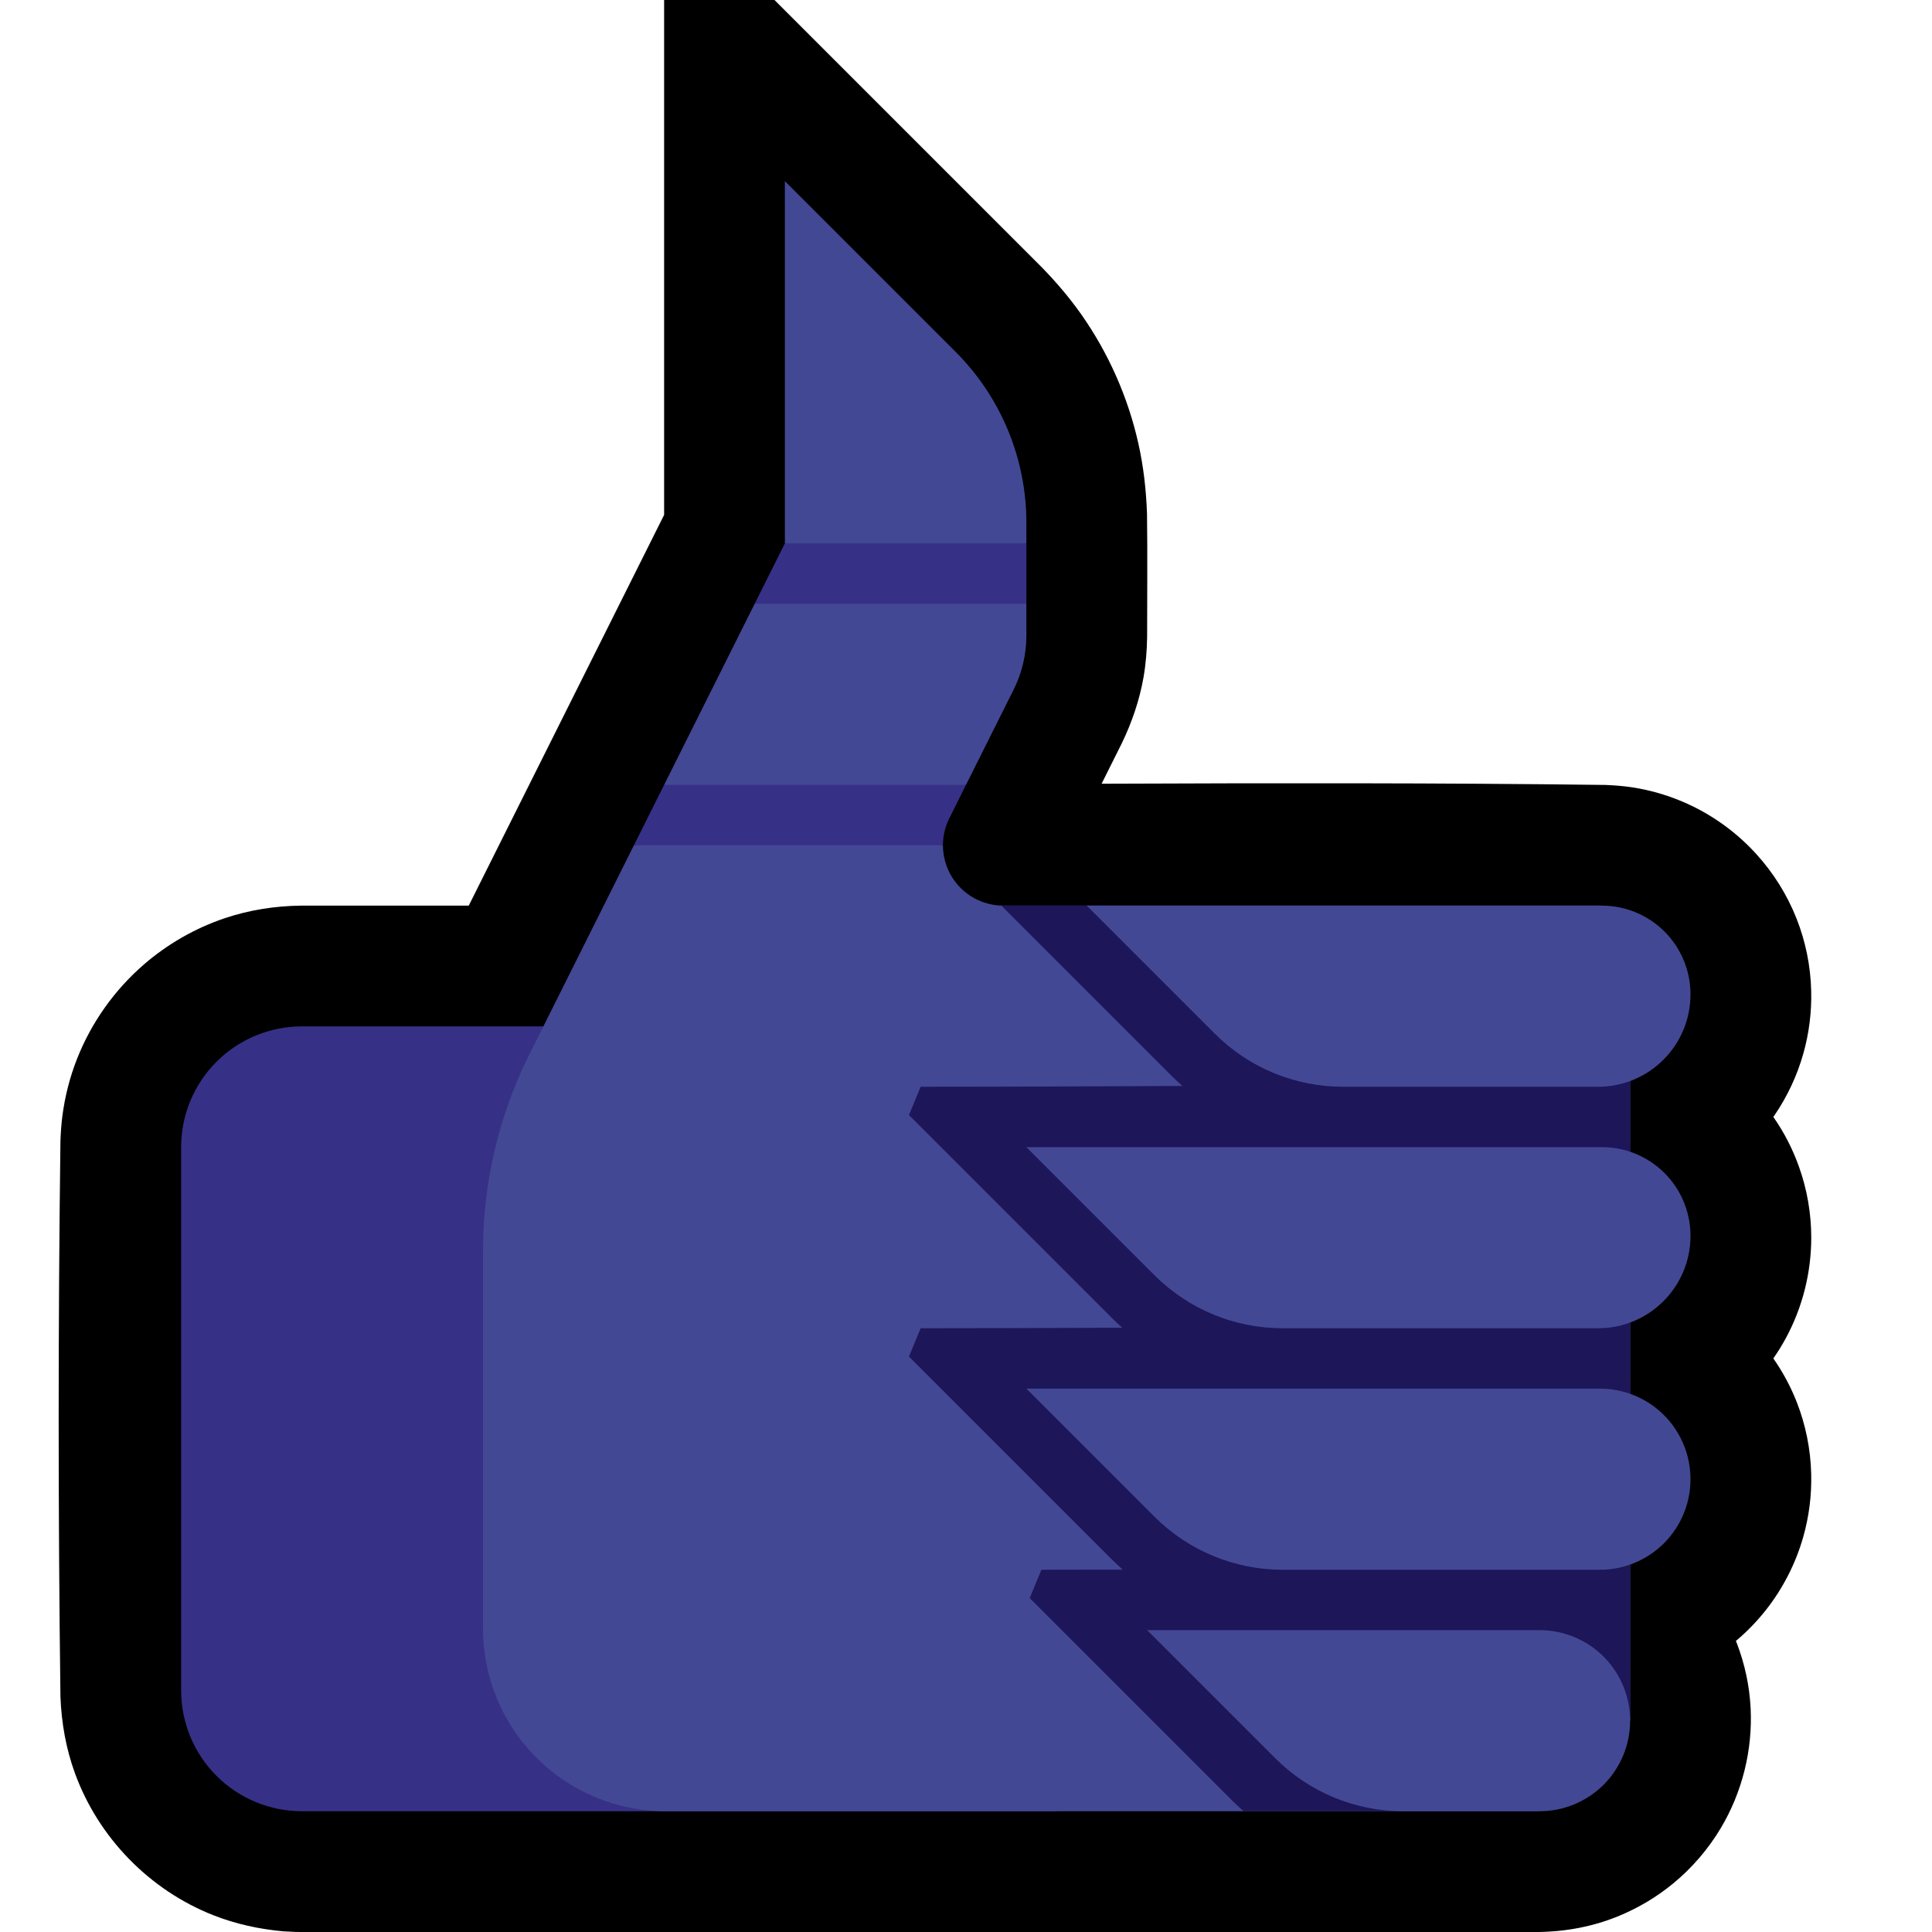 <?xml version="1.0" encoding="UTF-8" standalone="no"?><!DOCTYPE svg PUBLIC "-//W3C//DTD SVG 1.1//EN" "http://www.w3.org/Graphics/SVG/1.1/DTD/svg11.dtd"><svg width="100%" height="100%" viewBox="0 0 32 32" version="1.1" xmlns="http://www.w3.org/2000/svg" xmlns:xlink="http://www.w3.org/1999/xlink" xml:space="preserve" xmlns:serif="http://www.serif.com/" style="fill-rule:evenodd;clip-rule:evenodd;stroke-linejoin:round;stroke-miterlimit:1.414;">
<rect id="thumbs_up--clw-" serif:id="thumbs_up [clw]" x="0" y="0" width="32" height="32" style="fill:none;"/><clipPath id="_clip1"><rect x="0" y="0" width="32" height="32"/></clipPath><g clip-path="url(#_clip1)"><g id="outline"><path d="M12.828,0l4.423,4.423c0.239,0.245 0.461,0.504 0.658,0.784c0.45,0.64 0.772,1.367 0.944,2.13c0.087,0.386 0.131,0.776 0.145,1.171c0.009,0.678 0.002,1.356 0.002,2.035c-0.003,0.227 -0.021,0.453 -0.06,0.677c-0.067,0.378 -0.19,0.739 -0.356,1.084l-0.338,0.677c2.781,-0.011 5.562,-0.015 8.344,0.02c0.147,0.006 0.294,0.017 0.44,0.039c0.343,0.052 0.677,0.156 0.989,0.306c0.404,0.195 0.77,0.468 1.071,0.8c0.285,0.313 0.512,0.677 0.667,1.07c0.15,0.38 0.232,0.786 0.242,1.194c0.009,0.353 -0.035,0.707 -0.132,1.047c-0.101,0.356 -0.259,0.695 -0.466,1.001c-0.009,0.014 -0.019,0.028 -0.029,0.042c0.177,0.253 0.319,0.529 0.423,0.82c0.136,0.378 0.205,0.779 0.205,1.18c0,0.573 -0.142,1.143 -0.412,1.648c-0.065,0.121 -0.137,0.239 -0.216,0.352c0.156,0.223 0.285,0.463 0.385,0.716c0.15,0.38 0.232,0.786 0.242,1.195c0.009,0.353 -0.035,0.706 -0.132,1.046c-0.124,0.437 -0.334,0.848 -0.614,1.205c-0.149,0.189 -0.317,0.363 -0.501,0.517c0.005,0.014 0.01,0.027 0.016,0.04c0.132,0.344 0.21,0.709 0.228,1.077c0.034,0.693 -0.14,1.391 -0.496,1.986c-0.209,0.349 -0.478,0.661 -0.793,0.919c-0.267,0.219 -0.567,0.398 -0.886,0.53c-0.425,0.177 -0.879,0.263 -1.339,0.269l-20.489,0l-0.095,-0.001c-0.102,-0.004 -0.102,-0.004 -0.204,-0.01c-0.398,-0.036 -0.788,-0.12 -1.161,-0.267c-1.055,-0.416 -1.9,-1.282 -2.29,-2.347c-0.15,-0.41 -0.225,-0.837 -0.242,-1.273c-0.039,-3.068 -0.039,-6.136 0,-9.204c0.005,-0.136 0.014,-0.27 0.031,-0.405c0.042,-0.329 0.124,-0.652 0.246,-0.96c0.236,-0.598 0.618,-1.136 1.104,-1.557c0.39,-0.338 0.846,-0.6 1.335,-0.766c0.411,-0.138 0.838,-0.205 1.27,-0.21l2.777,0l3.236,-6.472l0,-8.528l1.828,0Z"/></g><g id="emoji"><path d="M17.5,17c0,0 -8.523,0 -12.5,0c-0.53,0 -1.039,0.211 -1.414,0.586c-0.375,0.375 -0.586,0.884 -0.586,1.414c0,2.444 0,6.556 0,9c0,0.53 0.211,1.039 0.586,1.414c0.375,0.375 0.884,0.586 1.414,0.586c3.977,0 12.5,0 12.5,0l0,-13Z" style="fill:#373087;"/><path d="M15.618,14c0,0.183 0.05,0.365 0.149,0.526c0.183,0.295 0.504,0.474 0.851,0.474c3.168,0 9.882,0 9.882,0l0,1.496l0.5,0l0,12.004l-1.5,0l0,1.5c0,0 -9.468,0 -14.475,0c-0.803,0 -1.572,-0.319 -2.139,-0.886c-0.567,-0.567 -0.886,-1.336 -0.886,-2.139c0,-2.012 0,-4.583 0,-6.253c0,-1.133 0.264,-2.249 0.77,-3.262l1.73,-3.46l2.5,-0.5l2.618,0.5Zm1.382,-4l0,0.528c0,0.31 -0.072,0.617 -0.211,0.894l-0.789,1.578l-3,0.5l-2,-0.5l1.5,-3l2.5,-0.5l2,0.5Zm-4,-1l0,-6c0,0 1.648,1.648 2.828,2.828c0.751,0.751 1.172,1.768 1.172,2.829l0,0.343l-2,0.5l-2,-0.5Z" style="fill:#434895;"/><clipPath id="_clip2"><path d="M15.618,14c0,0.183 0.05,0.365 0.149,0.526c0.183,0.295 0.504,0.474 0.851,0.474c3.168,0 9.882,0 9.882,0l0,1.496l0.5,0l0,12.004l-1.5,0l0,1.5c0,0 -9.468,0 -14.475,0c-0.803,0 -1.572,-0.319 -2.139,-0.886c-0.567,-0.567 -0.886,-1.336 -0.886,-2.139c0,-2.012 0,-4.583 0,-6.253c0,-1.133 0.264,-2.249 0.77,-3.262l1.73,-3.46l2.5,-0.5l2.618,0.5Zm1.382,-4l0,0.528c0,0.31 -0.072,0.617 -0.211,0.894l-0.789,1.578l-3,0.5l-2,-0.5l1.5,-3l2.5,-0.5l2,0.5Zm-4,-1l0,-6c0,0 1.648,1.648 2.828,2.828c0.751,0.751 1.172,1.768 1.172,2.829l0,0.343l-2,0.5l-2,-0.5Z"/></clipPath><g clip-path="url(#_clip2)"><path d="M19.584,17.987c-0.056,-0.05 -0.111,-0.101 -0.165,-0.154l-3.364,-3.364l0.194,-0.469c3.439,0 6.877,-0.043 10.315,0.001c0.369,0.013 0.729,0.099 1.06,0.265c0.293,0.148 0.557,0.353 0.771,0.602c0.199,0.231 0.356,0.5 0.459,0.788c0.243,0.679 0.177,1.447 -0.178,2.075c-0.111,0.196 -0.249,0.377 -0.408,0.537c-0.084,0.083 -0.173,0.161 -0.267,0.231c0.094,0.071 0.184,0.149 0.267,0.233c0.199,0.198 0.363,0.43 0.485,0.682c0.289,0.599 0.325,1.303 0.101,1.929c-0.104,0.288 -0.26,0.557 -0.46,0.789c-0.118,0.136 -0.25,0.26 -0.394,0.368c0.078,0.058 0.153,0.122 0.223,0.189c0.524,0.498 0.81,1.214 0.774,1.935c-0.012,0.245 -0.061,0.488 -0.143,0.719c-0.104,0.288 -0.26,0.557 -0.46,0.789c-0.214,0.249 -0.478,0.454 -0.771,0.602c-0.082,0.041 -0.166,0.077 -0.252,0.109c0.428,0.485 0.658,1.13 0.626,1.781c-0.013,0.265 -0.069,0.528 -0.165,0.776c-0.11,0.286 -0.273,0.551 -0.479,0.778c-0.22,0.243 -0.488,0.442 -0.785,0.582c-0.316,0.15 -0.657,0.226 -1.006,0.239c-0.806,0.01 -1.613,0.01 -2.419,0c-0.263,-0.01 -0.523,-0.039 -0.78,-0.097c-0.509,-0.115 -0.994,-0.33 -1.421,-0.629c-0.187,-0.132 -0.36,-0.28 -0.523,-0.44l-3.364,-3.364l0.194,-0.469c0.449,0 0.898,-0.001 1.347,-0.002c-0.06,-0.054 -0.12,-0.109 -0.177,-0.165l-3.364,-3.364l0.194,-0.469c1.114,0 2.227,-0.004 3.34,-0.009c-0.058,-0.051 -0.115,-0.104 -0.17,-0.158l-3.364,-3.364l0.194,-0.469c1.445,0 2.89,-0.007 4.335,-0.013Z" style="fill:#1D1659;"/></g><path d="M16,13l-0.276,0.553c-0.071,0.141 -0.106,0.294 -0.106,0.447l-5.118,0l0.5,-1l5,0Zm1,-3l-4.5,0l0.5,-1l4,0l0,1Z" style="fill:#373087;"/><path d="M25.5,27c0.398,0 0.779,0.158 1.061,0.439c0.281,0.282 0.439,0.663 0.439,1.061c0,0.398 -0.158,0.779 -0.439,1.061c-0.282,0.281 -0.663,0.439 -1.061,0.439c-0.721,0 -1.574,0 -2.257,0c-0.796,0 -1.559,-0.316 -2.122,-0.879c-0.885,-0.885 -2.121,-2.121 -2.121,-2.121c0,0 4.184,0 6.5,0Z" style="fill:#434895;"/><path d="M26.5,23c0.398,0 0.779,0.158 1.061,0.439c0.281,0.282 0.439,0.663 0.439,1.061c0,0.398 -0.158,0.779 -0.439,1.061c-0.282,0.281 -0.663,0.439 -1.061,0.439c-1.518,0 -3.839,0 -5.257,0c-0.796,0 -1.559,-0.316 -2.122,-0.879c-0.885,-0.885 -2.121,-2.121 -2.121,-2.121c0,0 6.49,0 9.5,0Z" style="fill:#434895;"/><path d="M26.532,19c0.389,0 0.763,0.155 1.038,0.43c0.275,0.275 0.43,0.649 0.43,1.038c0,0.001 0,0.001 0,0.002c0,0.845 -0.685,1.53 -1.53,1.53c-1.519,0 -3.818,0 -5.227,0c-0.796,0 -1.559,-0.316 -2.122,-0.879c-0.885,-0.885 -2.121,-2.121 -2.121,-2.121c0,0 6.536,0 9.532,0Z" style="fill:#434895;"/><path d="M26.532,15c0.389,0 0.763,0.155 1.038,0.43c0.275,0.275 0.43,0.649 0.43,1.038c0,0.001 0,0.001 0,0.002c0,0.845 -0.685,1.53 -1.53,1.53c-1.268,0 -3.046,0 -4.227,0c-0.796,0 -1.559,-0.316 -2.122,-0.879c-0.885,-0.885 -2.121,-2.121 -2.121,-2.121c0,0 5.753,0 8.532,0Z" style="fill:#434895;"/></g></g></svg>